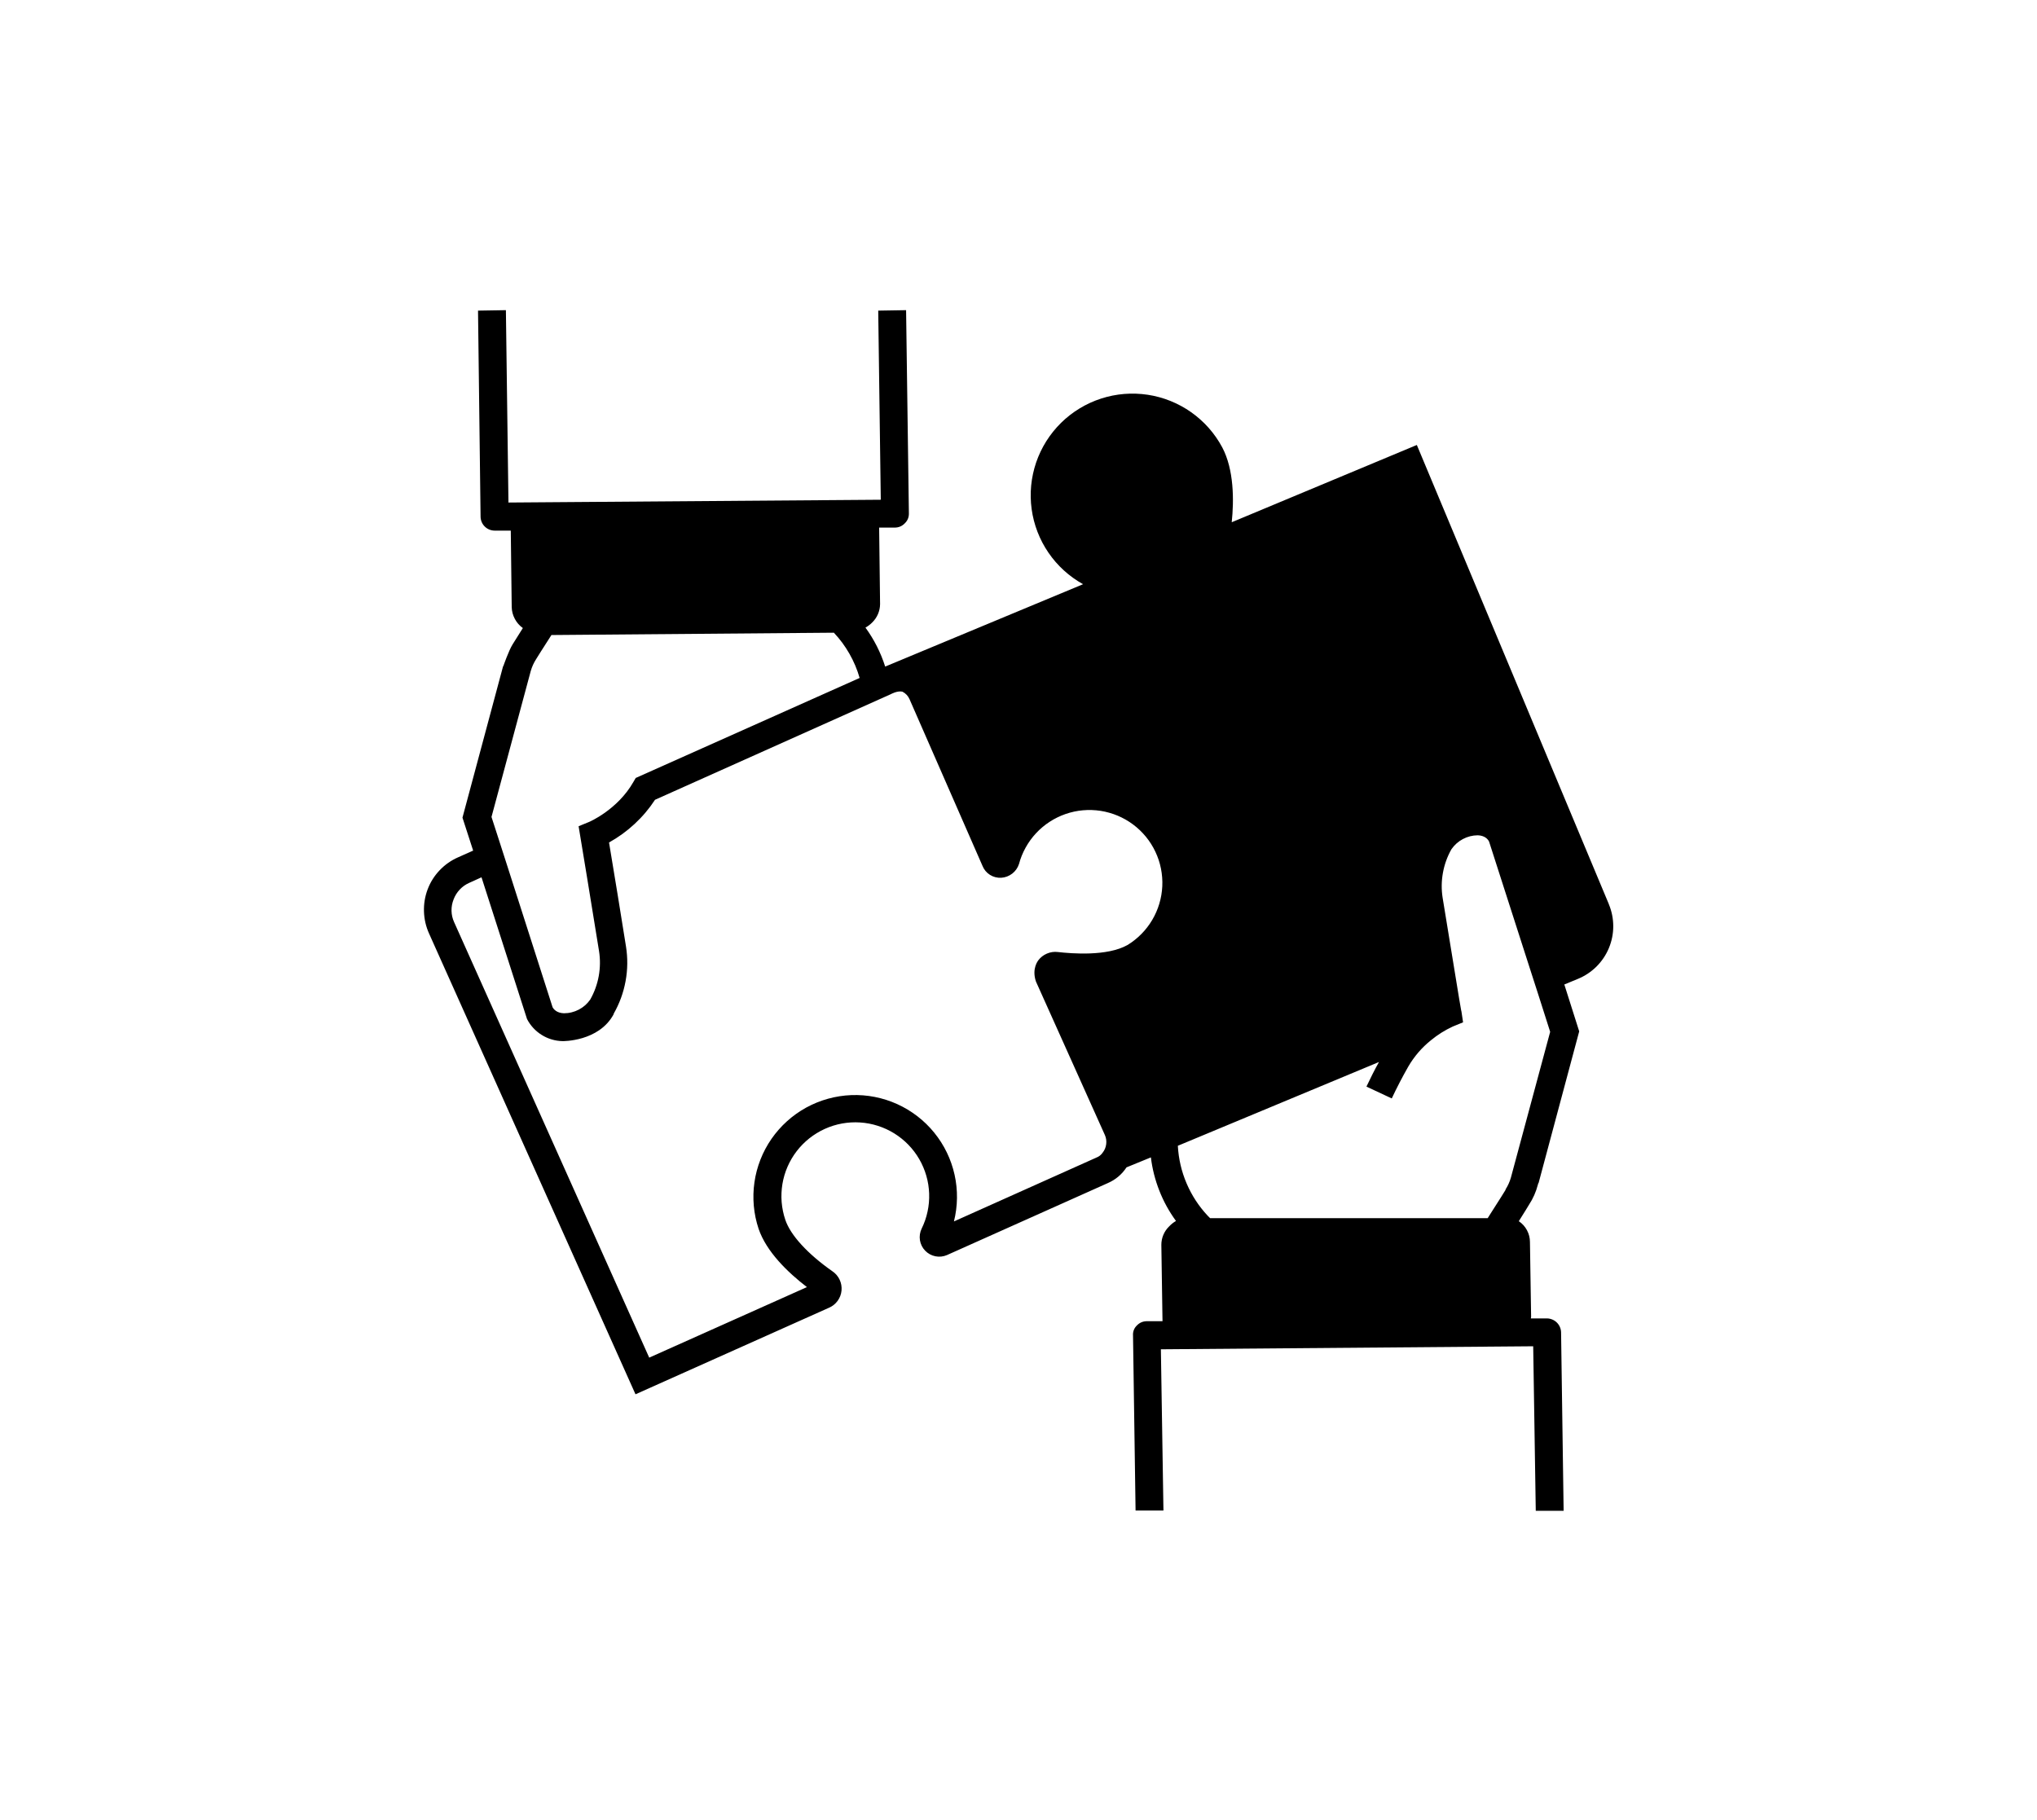 <svg width="197" height="176" viewBox="0 0 197 176" fill="none" xmlns="http://www.w3.org/2000/svg">
<rect width="197" height="176" fill="white"/>
<path d="M155.6 87.481C155.6 87.459 155.577 87.437 155.577 87.414L137.023 43.04L119.121 50.514C119.345 48.405 119.345 45.42 118.2 43.264C118.021 42.929 117.821 42.605 117.604 42.292C117.386 41.979 117.151 41.68 116.899 41.394C116.647 41.109 116.379 40.84 116.094 40.586C115.81 40.33 115.513 40.093 115.201 39.874C114.89 39.654 114.567 39.453 114.232 39.271C113.898 39.088 113.554 38.927 113.2 38.784C112.846 38.642 112.486 38.52 112.117 38.42C111.749 38.319 111.377 38.24 111.001 38.183C110.624 38.127 110.245 38.092 109.863 38.078C109.483 38.065 109.102 38.074 108.722 38.104C108.342 38.135 107.966 38.189 107.591 38.263C107.218 38.339 106.85 38.434 106.486 38.552C106.124 38.67 105.769 38.807 105.423 38.966C105.076 39.125 104.741 39.303 104.414 39.501C104.088 39.699 103.775 39.915 103.475 40.149C103.173 40.382 102.887 40.633 102.616 40.9C102.344 41.168 102.088 41.45 101.85 41.748C101.611 42.044 101.391 42.354 101.187 42.676C100.985 42.999 100.801 43.332 100.637 43.676C100.473 44.02 100.33 44.372 100.206 44.732C100.084 45.093 99.982 45.459 99.902 45.831C99.82 46.205 99.763 46.581 99.725 46.96C99.689 47.339 99.674 47.719 99.682 48.099C99.689 48.481 99.718 48.86 99.77 49.237C99.822 49.615 99.895 49.988 99.989 50.356C100.084 50.725 100.201 51.087 100.337 51.443C100.474 51.798 100.632 52.145 100.808 52.482C100.987 52.82 101.183 53.146 101.398 53.46C101.613 53.774 101.846 54.075 102.095 54.362C102.347 54.65 102.612 54.922 102.894 55.179C103.176 55.434 103.471 55.674 103.781 55.896C104.091 56.119 104.412 56.323 104.745 56.508L85.607 64.475C85.174 63.116 84.538 61.859 83.699 60.704C83.94 60.572 84.156 60.408 84.35 60.212C84.59 59.977 84.775 59.708 84.908 59.4C85.04 59.093 85.109 58.772 85.113 58.438L85.023 51.031H86.55C86.921 51.025 87.235 50.892 87.495 50.627C87.77 50.364 87.905 50.043 87.899 49.661L87.629 30L84.934 30.045L85.181 48.338L49.173 48.607L48.926 30L46.23 30.045L46.477 49.998C46.483 50.175 46.52 50.343 46.59 50.504C46.661 50.666 46.758 50.809 46.885 50.932C47.009 51.056 47.154 51.151 47.317 51.219C47.48 51.286 47.649 51.321 47.826 51.323H49.398C49.398 51.39 49.488 58.73 49.488 58.73C49.5 59.132 49.601 59.51 49.791 59.865C49.98 60.22 50.239 60.515 50.566 60.749L49.578 62.321C49.196 62.927 48.679 64.43 48.679 64.43H48.657L44.726 79.087L45.759 82.275L44.3 82.925C43.62 83.224 43.027 83.642 42.516 84.179C42.006 84.716 41.619 85.33 41.357 86.023C41.097 86.715 40.979 87.43 41.003 88.168C41.026 88.907 41.188 89.613 41.491 90.287L61.46 134.863L80.172 126.492C80.338 126.42 80.492 126.328 80.634 126.216C80.775 126.102 80.899 125.973 81.006 125.827C81.112 125.681 81.198 125.522 81.263 125.354C81.327 125.184 81.368 125.01 81.385 124.829C81.401 124.649 81.394 124.47 81.364 124.292C81.333 124.113 81.279 123.942 81.202 123.778C81.125 123.615 81.027 123.464 80.91 123.326C80.792 123.188 80.658 123.069 80.509 122.968C78.105 121.284 76.443 119.467 75.948 117.985C75.855 117.708 75.778 117.426 75.719 117.14C75.66 116.854 75.618 116.566 75.594 116.274C75.57 115.984 75.565 115.692 75.578 115.4C75.59 115.108 75.62 114.817 75.667 114.53C75.715 114.241 75.78 113.957 75.862 113.677C75.945 113.396 76.045 113.122 76.161 112.854C76.278 112.586 76.41 112.325 76.558 112.074C76.707 111.821 76.87 111.58 77.048 111.348C77.226 111.117 77.417 110.896 77.622 110.689C77.827 110.48 78.045 110.285 78.273 110.104C78.504 109.921 78.742 109.754 78.992 109.603C79.242 109.45 79.499 109.313 79.765 109.193C80.032 109.072 80.304 108.968 80.583 108.88C80.862 108.793 81.146 108.723 81.434 108.671C81.721 108.619 82.012 108.584 82.304 108.567C82.596 108.55 82.888 108.551 83.18 108.57C83.47 108.588 83.76 108.626 84.048 108.679C84.334 108.734 84.618 108.805 84.896 108.895C85.175 108.984 85.447 109.09 85.713 109.212C85.978 109.335 86.235 109.473 86.483 109.626C86.731 109.781 86.97 109.949 87.197 110.133C87.426 110.315 87.641 110.512 87.846 110.722C88.049 110.932 88.239 111.153 88.415 111.386C88.592 111.619 88.754 111.862 88.9 112.115C89.047 112.367 89.177 112.628 89.291 112.898C89.406 113.166 89.504 113.441 89.584 113.721C89.666 114.004 89.729 114.287 89.775 114.576C89.82 114.865 89.848 115.156 89.859 115.448C89.869 115.739 89.861 116.031 89.836 116.322C89.81 116.612 89.767 116.901 89.705 117.188C89.645 117.473 89.566 117.753 89.471 118.03C89.375 118.306 89.263 118.576 89.134 118.838C89.05 119.011 88.994 119.193 88.966 119.384C88.936 119.573 88.938 119.764 88.967 119.955C88.998 120.145 89.055 120.327 89.141 120.5C89.225 120.672 89.335 120.828 89.468 120.967C89.601 121.106 89.753 121.222 89.921 121.316C90.09 121.409 90.269 121.475 90.459 121.513C90.647 121.551 90.838 121.561 91.028 121.541C91.221 121.521 91.406 121.472 91.583 121.396L107.126 114.439C107.886 114.11 108.492 113.602 108.947 112.912L111.304 111.948C111.439 113.059 111.713 114.135 112.124 115.177C112.533 116.219 113.07 117.192 113.731 118.097C113.488 118.237 113.27 118.41 113.079 118.614C112.834 118.848 112.646 119.122 112.512 119.433C112.381 119.745 112.315 120.07 112.315 120.408L112.427 127.793H110.9C110.53 127.799 110.215 127.933 109.957 128.197C109.824 128.322 109.724 128.468 109.657 128.636C109.589 128.806 109.563 128.982 109.575 129.163L109.822 146.108H112.518L112.27 130.51L148.277 130.218L148.525 146.131H151.22L150.973 128.871C150.969 128.694 150.932 128.524 150.862 128.36C150.792 128.197 150.694 128.054 150.569 127.928C150.444 127.803 150.299 127.704 150.136 127.636C149.972 127.566 149.802 127.528 149.626 127.523H148.052C148.052 127.479 148.075 127.411 148.075 127.366L147.963 120.139C147.963 119.735 147.867 119.353 147.676 118.995C147.485 118.637 147.222 118.346 146.885 118.12C147.401 117.289 147.805 116.66 147.873 116.525C148.264 115.929 148.548 115.286 148.727 114.596L148.772 114.439H148.795L152.726 99.759L151.287 95.225L152.591 94.686C152.926 94.55 153.246 94.38 153.548 94.181C153.851 93.98 154.132 93.753 154.39 93.498C154.647 93.242 154.877 92.964 155.08 92.663C155.283 92.362 155.454 92.044 155.594 91.71C155.733 91.374 155.84 91.029 155.911 90.674C155.983 90.318 156.019 89.958 156.019 89.596C156.019 89.233 155.984 88.874 155.914 88.519C155.844 88.162 155.739 87.817 155.6 87.481ZM51.33 64.901C51.447 64.496 51.619 64.114 51.847 63.758C51.847 63.758 52.543 62.635 53.329 61.423L80.644 61.198C81.227 61.817 81.73 62.496 82.151 63.237C82.573 63.977 82.902 64.755 83.136 65.575L61.482 75.248L61.258 75.63C59.731 78.325 56.968 79.513 56.945 79.513L55.957 79.917C55.957 79.917 57.507 89.278 57.933 91.993C58.059 92.8 58.05 93.607 57.904 94.411C57.758 95.215 57.483 95.973 57.08 96.685C56.937 96.888 56.773 97.073 56.586 97.238C56.398 97.402 56.194 97.542 55.973 97.657C55.752 97.772 55.521 97.859 55.279 97.918C55.037 97.979 54.791 98.008 54.541 98.008C53.845 97.986 53.553 97.626 53.441 97.426L49.061 83.756L48.23 81.175L47.533 79.019L51.33 64.901ZM106.632 111.499C106.479 111.719 106.277 111.876 106.026 111.97L92.256 118.142C92.349 117.773 92.419 117.4 92.468 117.022C92.517 116.646 92.544 116.267 92.55 115.887C92.555 115.507 92.538 115.126 92.499 114.749C92.46 114.37 92.4 113.995 92.317 113.623C92.234 113.253 92.13 112.886 92.005 112.527C91.882 112.168 91.736 111.817 91.57 111.475C91.405 111.132 91.219 110.801 91.016 110.48C90.811 110.158 90.589 109.851 90.349 109.555C90.109 109.26 89.854 108.979 89.582 108.714C89.308 108.448 89.022 108.199 88.72 107.966C88.418 107.735 88.105 107.52 87.778 107.324C87.453 107.128 87.116 106.952 86.769 106.794C86.423 106.637 86.068 106.501 85.706 106.385C85.344 106.27 84.974 106.174 84.601 106.101C84.228 106.028 83.852 105.976 83.471 105.947C83.093 105.917 82.712 105.91 82.332 105.924C81.951 105.94 81.573 105.975 81.197 106.034C80.82 106.093 80.45 106.171 80.082 106.274C79.716 106.375 79.355 106.497 79.003 106.64C78.651 106.783 78.307 106.946 77.973 107.128C77.639 107.312 77.318 107.513 77.007 107.733C76.697 107.954 76.4 108.191 76.118 108.446C75.834 108.7 75.568 108.971 75.317 109.256C75.064 109.542 74.831 109.841 74.613 110.153C74.397 110.466 74.199 110.79 74.02 111.125C73.84 111.462 73.682 111.806 73.543 112.161C73.404 112.515 73.286 112.875 73.188 113.243C73.091 113.611 73.015 113.982 72.962 114.36C72.907 114.736 72.875 115.115 72.865 115.495C72.855 115.876 72.868 116.254 72.901 116.633C72.935 117.012 72.991 117.388 73.068 117.76C73.147 118.132 73.245 118.5 73.366 118.861C74.129 121.082 76.172 123.058 78.038 124.494L62.786 131.317L43.916 89.188C43.758 88.84 43.675 88.475 43.667 88.092C43.66 87.71 43.728 87.343 43.871 86.987C44.006 86.632 44.203 86.317 44.464 86.04C44.725 85.764 45.029 85.549 45.377 85.395L46.567 84.856L50.97 98.569C51.134 98.885 51.337 99.174 51.579 99.435C51.82 99.696 52.092 99.921 52.395 100.107C52.697 100.296 53.02 100.44 53.361 100.541C53.702 100.642 54.051 100.695 54.407 100.702C54.407 100.702 57.911 100.77 59.349 98.098V98.053C59.912 97.068 60.296 96.017 60.5 94.901C60.705 93.784 60.717 92.665 60.539 91.544C60.202 89.39 59.282 83.756 58.9 81.489C59.798 80.991 60.622 80.393 61.374 79.694C62.128 78.995 62.785 78.218 63.347 77.359L86.146 67.147C86.146 67.147 86.775 66.788 87.27 66.9C87.592 67.063 87.823 67.31 87.966 67.641L95.02 83.756C95.091 83.935 95.189 84.098 95.313 84.247C95.436 84.394 95.579 84.52 95.744 84.623C95.906 84.725 96.082 84.801 96.269 84.847C96.457 84.895 96.646 84.913 96.838 84.901C97.031 84.888 97.217 84.847 97.397 84.779C97.576 84.71 97.742 84.617 97.895 84.499C98.047 84.382 98.179 84.244 98.289 84.087C98.4 83.93 98.486 83.758 98.546 83.576C98.619 83.299 98.71 83.027 98.817 82.761C98.925 82.495 99.049 82.237 99.188 81.986C99.326 81.735 99.48 81.492 99.648 81.26C99.816 81.027 99.999 80.807 100.194 80.597C100.389 80.386 100.597 80.188 100.817 80.004C101.036 79.819 101.266 79.648 101.507 79.492C101.747 79.335 101.996 79.193 102.254 79.067C102.512 78.941 102.776 78.83 103.048 78.736C103.319 78.642 103.596 78.565 103.876 78.504C104.157 78.444 104.44 78.4 104.725 78.375C105.012 78.35 105.298 78.341 105.585 78.35C105.872 78.36 106.158 78.386 106.442 78.43C106.725 78.473 107.006 78.535 107.281 78.614C107.557 78.691 107.828 78.786 108.093 78.897C108.357 79.008 108.614 79.136 108.864 79.278C109.114 79.421 109.352 79.578 109.582 79.749C109.812 79.92 110.031 80.105 110.239 80.305C110.445 80.503 110.64 80.713 110.823 80.935C111.004 81.158 111.171 81.389 111.325 81.632C111.478 81.875 111.616 82.126 111.738 82.386C111.861 82.645 111.967 82.911 112.058 83.183C112.148 83.455 112.221 83.733 112.277 84.014C112.333 84.296 112.372 84.579 112.393 84.866C112.416 85.152 112.42 85.438 112.406 85.725C112.392 86.011 112.361 86.296 112.313 86.579C112.265 86.861 112.199 87.141 112.117 87.415C112.035 87.689 111.936 87.959 111.821 88.221C111.706 88.485 111.575 88.739 111.429 88.986C111.283 89.233 111.122 89.47 110.946 89.697C110.771 89.925 110.583 90.141 110.381 90.344C110.179 90.549 109.965 90.74 109.741 90.918C109.516 91.097 109.281 91.261 109.036 91.409C107.081 92.51 103.667 92.24 102.297 92.083C101.933 92.041 101.583 92.093 101.246 92.237C100.909 92.381 100.632 92.6 100.41 92.891C100.41 92.914 99.759 93.655 100.185 94.933L106.857 109.792C106.98 110.076 107.021 110.37 106.98 110.676C106.941 110.982 106.825 111.256 106.632 111.499ZM146.121 113.9C146.005 114.307 145.832 114.688 145.605 115.045V115.09C145.605 115.09 144.931 116.189 144.144 117.401L143.875 117.828H117.033L116.808 117.603C115.941 116.68 115.257 115.634 114.759 114.469C114.261 113.305 113.979 112.089 113.91 110.825L133.362 102.722C132.935 103.485 132.531 104.294 132.15 105.101L134.598 106.246C135.092 105.19 135.631 104.159 136.193 103.171C136.768 102.182 137.502 101.328 138.395 100.613C139.041 100.081 139.745 99.639 140.505 99.288L141.495 98.884L141.337 97.828C141.315 97.806 141.246 97.313 141.111 96.572C140.707 94.147 139.854 88.896 139.517 86.83C139.391 86.023 139.401 85.218 139.548 84.414C139.694 83.61 139.968 82.852 140.37 82.14C140.514 81.934 140.678 81.749 140.864 81.582C141.051 81.416 141.255 81.274 141.476 81.158C141.697 81.04 141.928 80.95 142.171 80.888C142.412 80.828 142.659 80.796 142.909 80.793C143.605 80.816 143.897 81.175 144.009 81.399L147.963 93.7L148.795 96.281L149.918 99.804L146.121 113.9Z" fill="black"/>
</svg>
